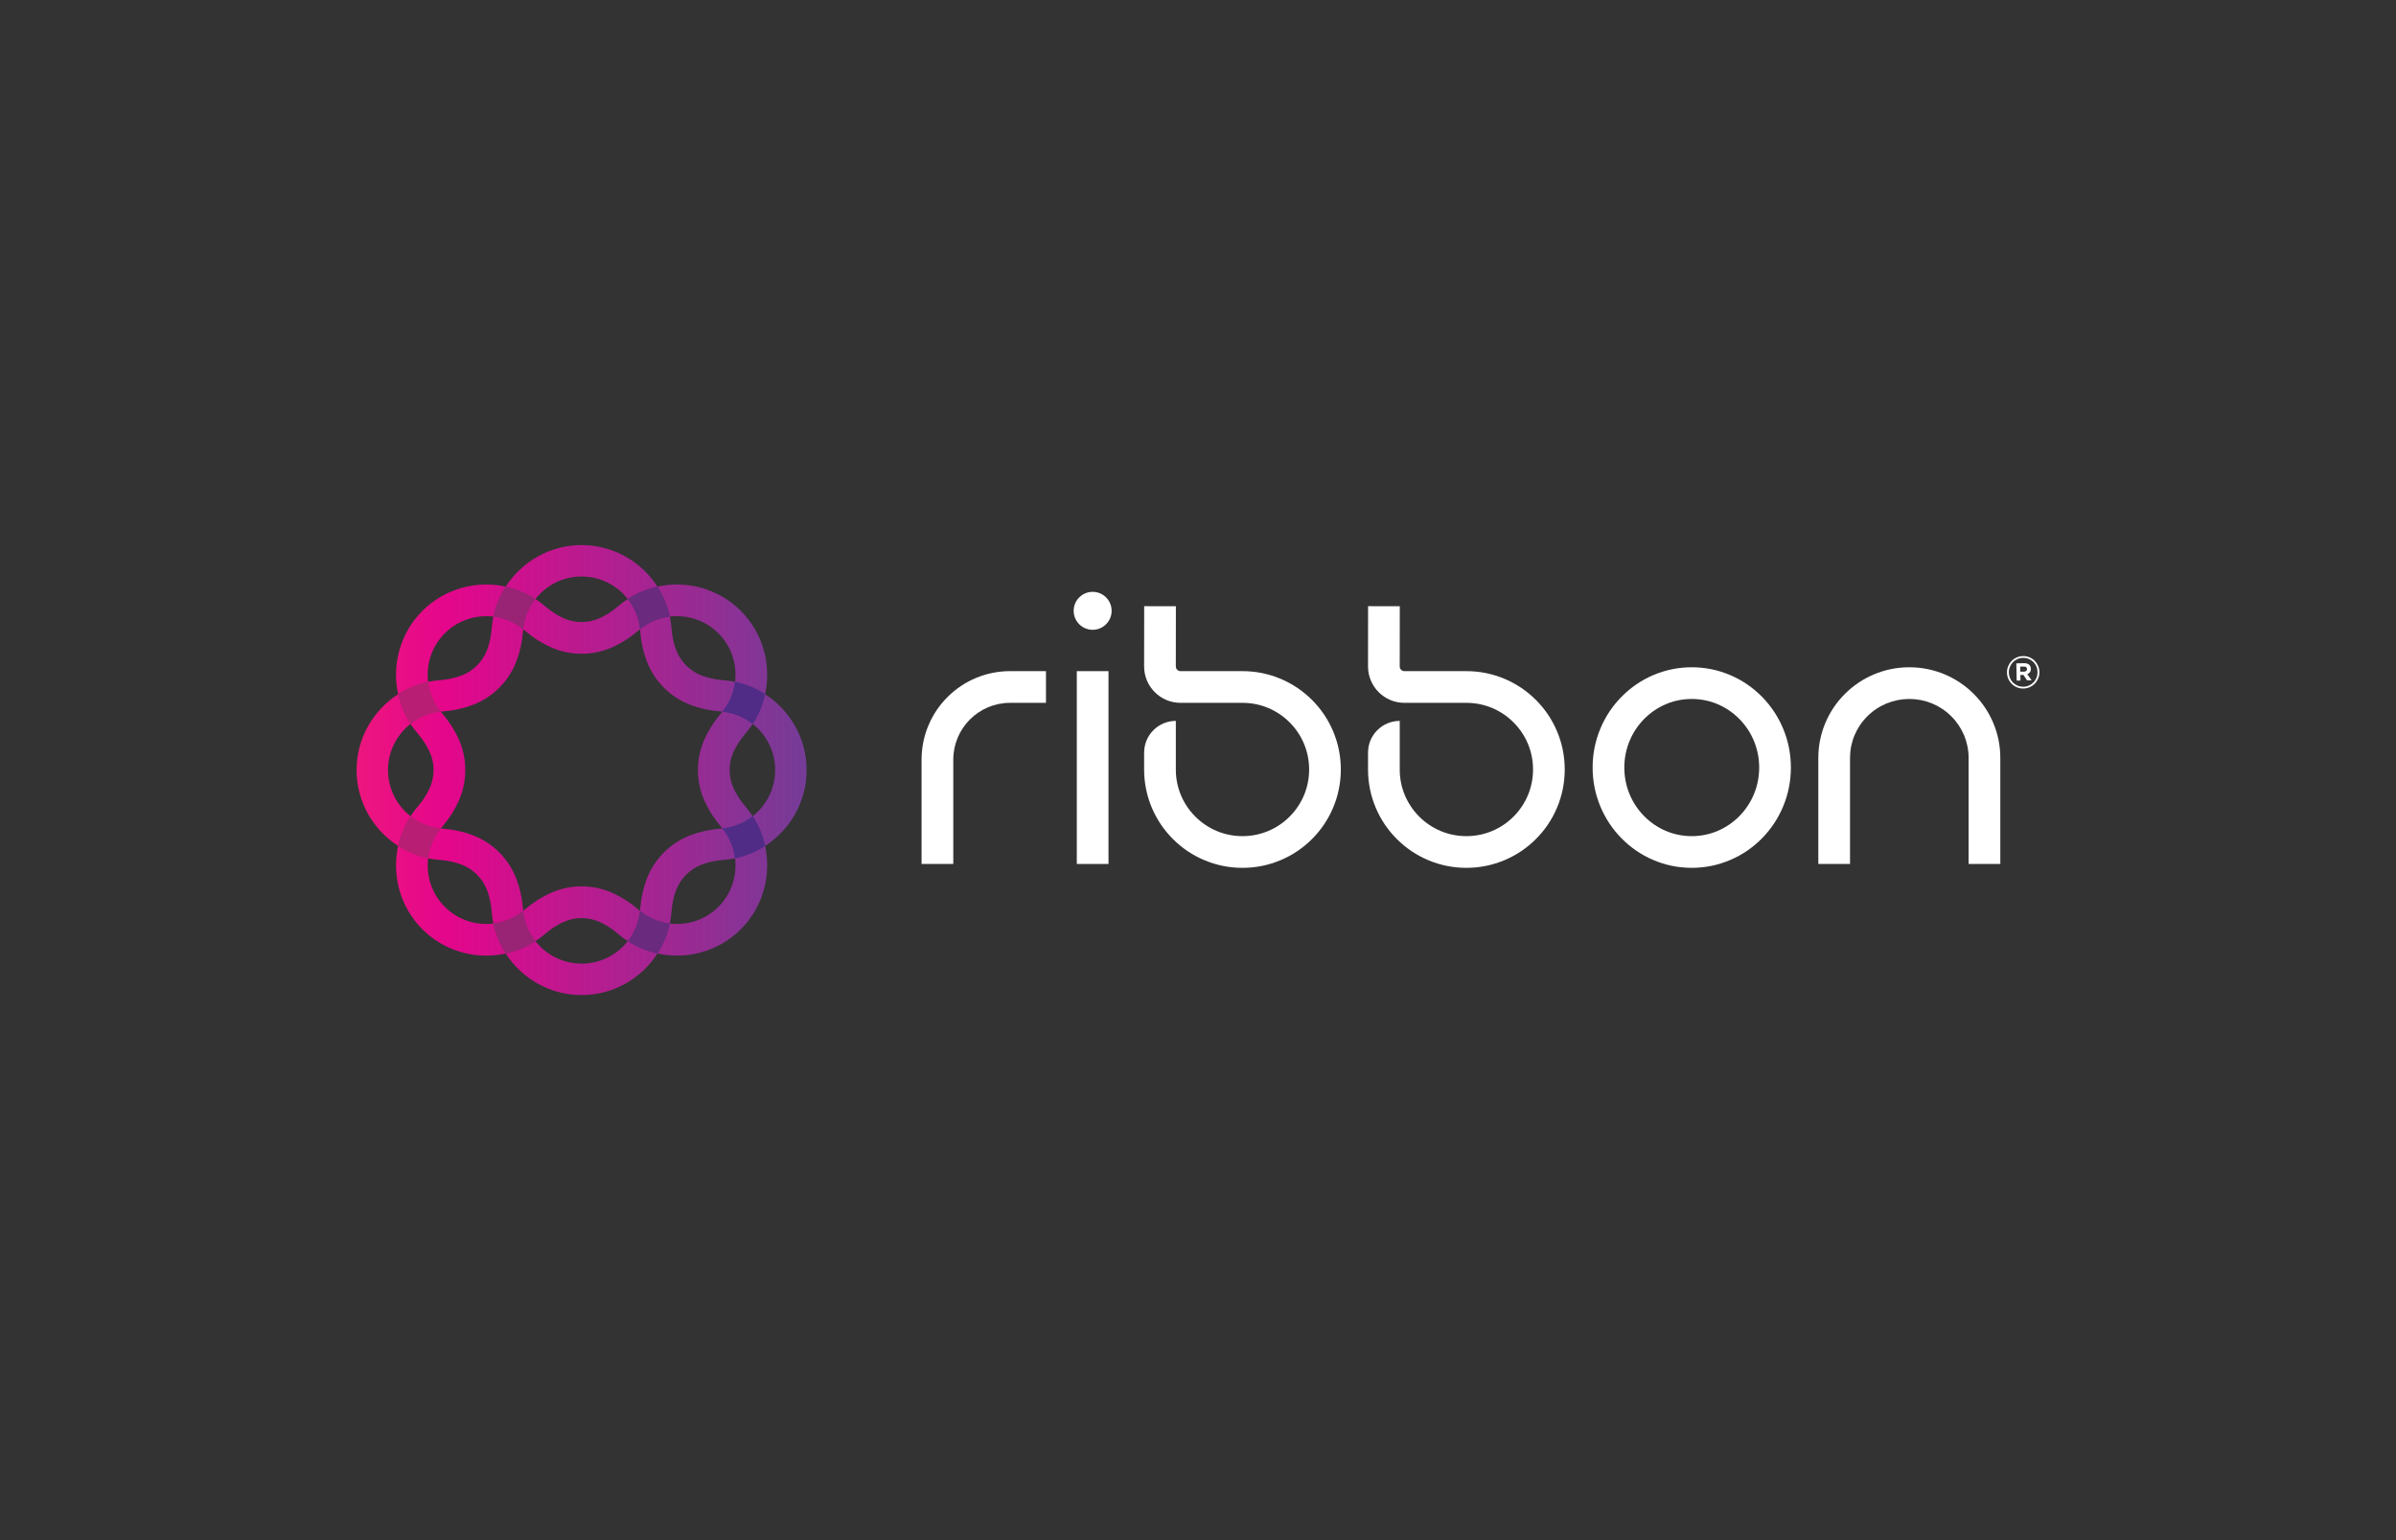 <?xml version="1.0" encoding="UTF-8" standalone="no"?><!DOCTYPE svg PUBLIC "-//W3C//DTD SVG 1.1//EN" "http://www.w3.org/Graphics/SVG/1.1/DTD/svg11.dtd"><svg width="100%" height="100%" viewBox="0 0 700 450" version="1.1" xmlns="http://www.w3.org/2000/svg" xmlns:xlink="http://www.w3.org/1999/xlink" xml:space="preserve" xmlns:serif="http://www.serif.com/" style="fill-rule:evenodd;clip-rule:evenodd;stroke-linejoin:round;stroke-miterlimit:2;"><g><rect x="-6.044" y="-13.785" width="712.088" height="477.569" style="fill:#333;"/><path d="M494.252,204.226c-5.25,0 -10.189,2.076 -13.907,5.846c-3.736,3.787 -5.792,8.828 -5.792,14.193c0,5.364 2.056,10.405 5.792,14.192c3.718,3.77 8.657,5.847 13.907,5.847c5.249,0 10.189,-2.077 13.907,-5.847c3.735,-3.787 5.792,-8.828 5.792,-14.192c0,-5.365 -2.057,-10.406 -5.792,-14.193c-3.718,-3.77 -8.658,-5.846 -13.907,-5.846Zm0,49.34c-3.916,0 -7.716,-0.779 -11.296,-2.314c-3.451,-1.48 -6.548,-3.597 -9.206,-6.292c-2.653,-2.689 -4.736,-5.822 -6.191,-9.31c-1.506,-3.609 -2.269,-7.44 -2.269,-11.385c0,-3.946 0.763,-7.777 2.269,-11.386c1.455,-3.488 3.538,-6.62 6.191,-9.311c2.658,-2.694 5.755,-4.811 9.206,-6.291c3.58,-1.535 7.38,-2.313 11.296,-2.313c3.915,0 7.716,0.778 11.296,2.313c3.451,1.48 6.548,3.597 9.205,6.291c2.654,2.691 4.737,5.823 6.191,9.311c1.506,3.609 2.27,7.44 2.27,11.386c0,3.945 -0.764,7.776 -2.27,11.385c-1.454,3.488 -3.537,6.621 -6.191,9.31c-2.657,2.695 -5.754,4.812 -9.205,6.292c-3.58,1.535 -7.381,2.314 -11.296,2.314Z" style="fill:#fff;fill-rule:nonzero;"/><path d="M575.136,252.434l-0.001,-30.973c0,-4.601 -1.8,-8.926 -5.067,-12.181c-3.272,-3.259 -7.626,-5.054 -12.256,-5.054c-4.63,0 -8.983,1.795 -12.256,5.054c-3.267,3.255 -5.067,7.58 -5.067,12.18l0.001,30.974l-9.263,0l0,-30.973c0,-3.578 0.704,-7.05 2.094,-10.322c1.34,-3.156 3.258,-5.989 5.699,-8.421c2.441,-2.43 5.283,-4.339 8.448,-5.672c3.279,-1.382 6.759,-2.082 10.344,-2.082c3.585,0 7.065,0.7 10.344,2.082c3.165,1.333 6.008,3.242 8.448,5.672c2.442,2.432 4.359,5.265 5.699,8.421c1.39,3.272 2.094,6.744 2.094,10.321l0.001,30.974l-9.262,0Z" style="fill:#fff;fill-rule:nonzero;"/><rect x="314.591" y="196.096" width="9.261" height="56.338" style="fill:#fff;fill-rule:nonzero;"/><path d="M324.767,178.47c0,3.062 -2.483,5.545 -5.545,5.545c-3.063,0 -5.545,-2.483 -5.545,-5.545c0,-3.063 2.482,-5.545 5.545,-5.545c3.062,0 5.545,2.482 5.545,5.545Z" style="fill:#fff;fill-rule:nonzero;"/><path d="M278.505,252.434l-9.262,0l0,-30.489c0,-3.488 0.684,-6.874 2.033,-10.064c1.302,-3.078 3.165,-5.842 5.538,-8.215c2.372,-2.372 5.136,-4.235 8.215,-5.537c3.19,-1.349 6.576,-2.034 10.063,-2.034l10.494,0l0,9.262l-10.494,0c-9.146,0 -16.587,7.441 -16.587,16.588l0,30.489Z" style="fill:#fff;fill-rule:nonzero;"/><path d="M389.469,213.644c-1.447,-3.422 -3.519,-6.495 -6.156,-9.132c-2.638,-2.638 -5.71,-4.709 -9.132,-6.157c-3.546,-1.499 -7.309,-2.26 -11.187,-2.26l-18.106,0c-0.754,0 -1.367,-0.613 -1.367,-1.362l0.017,-17.609l-9.262,-0.008l-0.017,17.613c0,5.861 4.768,10.628 10.629,10.628l18.106,0c5.202,0 10.092,2.026 13.77,5.704c3.678,3.678 5.703,8.568 5.703,13.77c0,5.201 -2.025,10.091 -5.703,13.769c-3.678,3.677 -8.568,5.703 -13.77,5.703c-5.201,0 -10.091,-2.026 -13.769,-5.703c-3.589,-3.589 -5.604,-8.332 -5.7,-13.391l0,-14.58c-5.115,0 -9.262,4.147 -9.262,9.262l0,0.309l-0.004,0l0,4.631c0,3.876 0.761,7.64 2.26,11.185c1.448,3.423 3.519,6.496 6.156,9.133c2.638,2.638 5.71,4.708 9.133,6.156c3.545,1.5 7.309,2.261 11.186,2.261c3.878,0 7.641,-0.761 11.187,-2.261c3.422,-1.448 6.494,-3.518 9.132,-6.156c2.637,-2.637 4.709,-5.71 6.156,-9.133c1.499,-3.545 2.26,-7.309 2.26,-11.185c0,-3.878 -0.761,-7.642 -2.26,-11.187Z" style="fill:#fff;fill-rule:nonzero;"/><path d="M454.882,213.644c-1.447,-3.422 -3.518,-6.495 -6.156,-9.132c-2.637,-2.638 -5.71,-4.709 -9.132,-6.157c-3.546,-1.499 -7.31,-2.26 -11.186,-2.26l-18.107,0c-0.753,0 -1.366,-0.613 -1.366,-1.362l0.016,-17.609l-9.262,-0.008l-0.016,17.613c0,5.861 4.768,10.628 10.628,10.628l18.107,0c5.201,0 10.091,2.026 13.769,5.704c3.678,3.678 5.704,8.568 5.704,13.77c0,5.201 -2.026,10.091 -5.704,13.769c-3.678,3.677 -8.568,5.703 -13.769,5.703c-5.202,0 -10.092,-2.026 -13.77,-5.703c-3.588,-3.589 -5.604,-8.332 -5.7,-13.391l0,-14.58c-5.115,0 -9.262,4.147 -9.262,9.262l0,0.309l-0.003,0l0,4.631c0,3.876 0.761,7.64 2.26,11.185c1.447,3.423 3.519,6.496 6.156,9.133c2.638,2.638 5.71,4.708 9.132,6.156c3.546,1.5 7.309,2.261 11.187,2.261c3.876,0 7.64,-0.761 11.186,-2.261c3.422,-1.448 6.495,-3.518 9.132,-6.156c2.638,-2.637 4.709,-5.71 6.156,-9.133c1.5,-3.545 2.26,-7.309 2.26,-11.185c0,-3.878 -0.76,-7.642 -2.26,-11.187Z" style="fill:#fff;fill-rule:nonzero;"/><path d="M219.904,238.49c-0.67,-1.03 -1.417,-2.025 -2.246,-2.974c-1.444,-1.71 -2.579,-3.482 -3.377,-5.271c-0.739,-1.655 -1.114,-3.42 -1.114,-5.245c0,-1.825 0.375,-3.59 1.116,-5.248c0.796,-1.786 1.931,-3.558 3.375,-5.268c0.829,-0.948 1.576,-1.944 2.246,-2.974c4.006,3.157 6.571,8.051 6.571,13.49c0,5.439 -2.565,10.333 -6.571,13.49Zm-10.022,26.474c-3.847,3.847 -9.125,5.488 -14.19,4.876c0.251,-1.188 0.424,-2.406 0.508,-3.649c0.188,-2.234 0.639,-4.295 1.342,-6.127c0.649,-1.698 1.635,-3.216 2.929,-4.51c1.295,-1.294 2.813,-2.28 4.514,-2.931c1.829,-0.702 3.889,-1.153 6.123,-1.34c1.243,-0.084 2.461,-0.258 3.649,-0.508c0.612,5.065 -1.029,10.342 -4.875,14.189Zm-39.965,16.594c-5.439,0 -10.332,-2.565 -13.489,-6.571c1.03,-0.669 2.024,-1.417 2.973,-2.246c1.711,-1.444 3.482,-2.58 5.272,-3.377c1.655,-0.74 3.42,-1.114 5.244,-1.114c1.826,0 3.59,0.374 5.249,1.116c1.785,0.795 3.557,1.931 5.267,3.375c0.949,0.83 1.944,1.576 2.974,2.245c-3.157,4.007 -8.05,6.572 -13.49,6.572Zm-39.964,-16.594c-3.847,-3.847 -5.488,-9.124 -4.876,-14.189c1.189,0.25 2.406,0.424 3.649,0.507c2.234,0.188 4.294,0.639 6.127,1.342c1.698,0.65 3.216,1.636 4.51,2.93c1.294,1.294 2.28,2.812 2.932,4.514c0.7,1.828 1.151,3.889 1.34,6.123c0.084,1.243 0.257,2.46 0.507,3.649c-5.065,0.612 -10.343,-1.029 -14.189,-4.876Zm-16.594,-39.964c0,-5.439 2.565,-10.333 6.572,-13.49c0.669,1.03 1.416,2.026 2.245,2.974c1.444,1.71 2.58,3.482 3.377,5.271c0.74,1.655 1.114,3.42 1.114,5.245c0,1.825 -0.374,3.59 -1.115,5.248c-0.796,1.786 -1.932,3.558 -3.376,5.268c-0.829,0.948 -1.576,1.944 -2.245,2.974c-4.007,-3.157 -6.572,-8.051 -6.572,-13.49Zm16.594,-39.964c3.325,-3.325 7.718,-5.004 12.12,-5.004c0.691,0 1.382,0.044 2.069,0.127c-0.25,1.189 -0.423,2.407 -0.507,3.651c-0.189,2.234 -0.64,4.294 -1.342,6.126c-0.65,1.698 -1.636,3.216 -2.93,4.51c-1.294,1.294 -2.811,2.28 -4.514,2.931c-1.829,0.702 -3.888,1.153 -6.122,1.341c-1.243,0.084 -2.461,0.257 -3.65,0.507c-0.612,-5.065 1.029,-10.342 4.876,-14.189Zm39.964,-16.594c5.44,0 10.333,2.565 13.49,6.572c-1.03,0.669 -2.025,1.416 -2.974,2.246c-1.71,1.443 -3.482,2.579 -5.271,3.377c-1.655,0.739 -3.419,1.113 -5.245,1.113c-1.824,0 -3.589,-0.374 -5.248,-1.115c-1.786,-0.796 -3.557,-1.932 -5.267,-3.375c-0.949,-0.83 -1.944,-1.577 -2.974,-2.246c3.157,-4.007 8.05,-6.572 13.489,-6.572Zm35.906,65.576c1.157,2.596 2.769,5.123 4.79,7.511l0.052,0.059c0.138,0.158 0.269,0.319 0.4,0.481c-0.2,0.02 -0.4,0.041 -0.602,0.054l-0.078,0.006c-3.114,0.258 -6.037,0.904 -8.684,1.919c-2.911,1.113 -5.509,2.8 -7.722,5.013c-2.213,2.213 -3.9,4.811 -5.012,7.719c-1.017,2.65 -1.663,5.574 -1.921,8.687l-0.006,0.079c-0.013,0.202 -0.034,0.402 -0.054,0.602c-0.161,-0.131 -0.323,-0.262 -0.48,-0.401l-0.06,-0.051c-2.388,-2.022 -4.915,-3.634 -7.507,-4.789c-2.852,-1.274 -5.887,-1.92 -9.022,-1.92c-3.135,0 -6.17,0.646 -9.017,1.919c-2.596,1.156 -5.124,2.768 -7.512,4.79l-0.059,0.051c-0.157,0.139 -0.319,0.27 -0.48,0.401c-0.021,-0.2 -0.041,-0.4 -0.054,-0.602l-0.007,-0.079c-0.258,-3.113 -0.904,-6.037 -1.919,-8.684c-1.114,-2.911 -2.801,-5.509 -5.013,-7.722l-0.001,0c-2.212,-2.213 -4.811,-3.9 -7.718,-5.012c-2.65,-1.016 -5.573,-1.662 -8.687,-1.92l-0.078,-0.006c-0.203,-0.013 -0.403,-0.034 -0.603,-0.054c0.131,-0.162 0.262,-0.323 0.4,-0.481l0.052,-0.059c2.022,-2.388 3.634,-4.915 4.789,-7.508c1.273,-2.851 1.919,-5.886 1.919,-9.021c0,-3.135 -0.646,-6.17 -1.918,-9.018c-1.156,-2.596 -2.768,-5.124 -4.79,-7.511l-0.052,-0.06c-0.138,-0.157 -0.269,-0.318 -0.4,-0.48c0.2,-0.02 0.4,-0.041 0.603,-0.054l0.078,-0.006c3.114,-0.257 6.037,-0.904 8.684,-1.919c2.91,-1.113 5.509,-2.8 7.722,-5.013c2.213,-2.213 3.899,-4.811 5.012,-7.719c1.016,-2.65 1.662,-5.573 1.92,-8.687l0.007,-0.078c0.013,-0.203 0.033,-0.403 0.054,-0.604c0.161,0.132 0.322,0.263 0.48,0.402l0.059,0.051c2.388,2.022 4.916,3.634 7.508,4.789c2.851,1.274 5.886,1.92 9.021,1.92c3.135,0 6.17,-0.646 9.019,-1.918c2.595,-1.157 5.122,-2.769 7.51,-4.791l0.06,-0.051c0.157,-0.139 0.319,-0.27 0.48,-0.401c0.02,0.201 0.041,0.401 0.054,0.603l0.006,0.078c0.258,3.114 0.904,6.036 1.919,8.684c1.114,2.911 2.801,5.509 5.014,7.722c2.213,2.213 4.811,3.9 7.718,5.012c2.651,1.016 5.575,1.663 8.688,1.92l0.078,0.006c0.202,0.013 0.402,0.034 0.602,0.054c-0.131,0.162 -0.262,0.323 -0.4,0.48l-0.052,0.06c-2.021,2.388 -3.633,4.915 -4.789,7.508c-1.273,2.851 -1.919,5.886 -1.919,9.021c0,3.135 0.646,6.17 1.918,9.018Zm4.059,-48.982c3.846,3.847 5.487,9.124 4.875,14.189c-1.188,-0.25 -2.406,-0.423 -3.65,-0.507c-2.233,-0.188 -4.293,-0.639 -6.125,-1.342c-1.699,-0.65 -3.216,-1.636 -4.511,-2.93c-1.294,-1.294 -2.28,-2.812 -2.931,-4.513c-0.701,-1.829 -1.152,-3.889 -1.34,-6.123c-0.084,-1.243 -0.257,-2.461 -0.508,-3.65c5.065,-0.612 10.343,1.029 14.19,4.876Zm25.775,39.964c0,-9.241 -4.825,-17.455 -12.137,-22.165c1.866,-8.529 -0.531,-17.79 -7.089,-24.348c-6.559,-6.559 -15.82,-8.955 -24.348,-7.089c-4.71,-7.313 -12.925,-12.138 -22.166,-12.138c-9.241,0 -17.456,4.825 -22.165,12.138c-8.529,-1.866 -17.79,0.53 -24.348,7.089c-6.559,6.558 -8.955,15.819 -7.09,24.348c-7.312,4.71 -12.137,12.924 -12.137,22.165c0,9.241 4.825,17.456 12.137,22.165c-1.865,8.529 0.531,17.79 7.09,24.348c5.121,5.122 11.89,7.71 18.672,7.709c1.904,0 3.809,-0.205 5.679,-0.615c4.71,7.31 12.923,12.133 22.162,12.133c9.241,0 17.456,-4.825 22.166,-12.137c8.528,1.866 17.789,-0.531 24.348,-7.09c6.558,-6.558 8.955,-15.819 7.089,-24.348c7.312,-4.71 12.137,-12.924 12.137,-22.165Z" style="fill:url(#_Linear1);"/><path d="M211.065,207.931c3.324,0.337 6.357,1.624 8.839,3.579c1.751,-2.695 2.952,-5.638 3.616,-8.675c-2.634,-1.697 -5.59,-2.941 -8.763,-3.61c-0.375,3.111 -1.601,6.139 -3.692,8.706Z" style="fill:#502c87;fill-rule:nonzero;"/><path d="M211.065,207.931c3.324,0.337 6.357,1.624 8.839,3.579c1.751,-2.695 2.952,-5.638 3.616,-8.675c-2.634,-1.697 -5.59,-2.941 -8.763,-3.61c-0.375,3.111 -1.601,6.139 -3.692,8.706Z" style="fill:#502c87;fill-rule:nonzero;"/><path d="M152.849,266.148c-2.568,2.09 -5.596,3.316 -8.707,3.692c0.67,3.174 1.915,6.132 3.613,8.767c3.035,-0.664 5.978,-1.869 8.673,-3.62c-1.956,-2.482 -3.243,-5.516 -3.579,-8.839Z" style="fill:#992375;fill-rule:nonzero;"/><path d="M152.849,266.148c-2.568,2.09 -5.596,3.316 -8.707,3.692c0.67,3.174 1.915,6.132 3.613,8.767c3.035,-0.664 5.978,-1.869 8.673,-3.62c-1.956,-2.482 -3.243,-5.516 -3.579,-8.839Z" style="fill:#992375;fill-rule:nonzero;"/><path d="M186.986,266.148c-0.337,3.323 -1.624,6.357 -3.579,8.838c2.696,1.752 5.639,2.952 8.676,3.617c1.696,-2.635 2.94,-5.591 3.609,-8.763c-3.11,-0.376 -6.138,-1.602 -8.706,-3.692Z" style="fill:#6a2a7d;fill-rule:nonzero;"/><path d="M186.986,266.148c-0.337,3.323 -1.624,6.357 -3.579,8.838c2.696,1.752 5.639,2.952 8.676,3.617c1.696,-2.635 2.94,-5.591 3.609,-8.763c-3.11,-0.376 -6.138,-1.602 -8.706,-3.692Z" style="fill:#6a2a7d;fill-rule:nonzero;"/><path d="M211.065,242.069c2.091,2.567 3.317,5.596 3.692,8.706c3.173,-0.669 6.129,-1.913 8.763,-3.61c-0.664,-3.036 -1.865,-5.98 -3.616,-8.675c-2.482,1.955 -5.515,3.242 -8.839,3.579Z" style="fill:#502c87;fill-rule:nonzero;"/><path d="M211.065,242.069c2.091,2.567 3.317,5.596 3.692,8.706c3.173,-0.669 6.129,-1.913 8.763,-3.61c-0.664,-3.036 -1.865,-5.98 -3.616,-8.675c-2.482,1.955 -5.515,3.242 -8.839,3.579Z" style="fill:#502c87;fill-rule:nonzero;"/><path d="M186.986,183.852c2.568,-2.09 5.596,-3.316 8.706,-3.692c-0.669,-3.172 -1.913,-6.128 -3.609,-8.762c-3.037,0.664 -5.98,1.865 -8.676,3.616c1.955,2.481 3.242,5.515 3.579,8.838Z" style="fill:#6a2a7d;fill-rule:nonzero;"/><path d="M186.986,183.852c2.568,-2.09 5.596,-3.316 8.706,-3.692c-0.669,-3.172 -1.913,-6.128 -3.609,-8.762c-3.037,0.664 -5.98,1.865 -8.676,3.616c1.955,2.481 3.242,5.515 3.579,8.838Z" style="fill:#6a2a7d;fill-rule:nonzero;"/><path d="M152.849,183.851c0.336,-3.323 1.623,-6.356 3.579,-8.837c-2.696,-1.751 -5.64,-2.952 -8.676,-3.616c-1.697,2.634 -2.941,5.589 -3.61,8.761c3.111,0.376 6.139,1.602 8.707,3.692Z" style="fill:#992375;fill-rule:nonzero;"/><path d="M152.849,183.851c0.336,-3.323 1.623,-6.356 3.579,-8.837c-2.696,-1.751 -5.64,-2.952 -8.676,-3.616c-1.697,2.634 -2.941,5.589 -3.61,8.761c3.111,0.376 6.139,1.602 8.707,3.692Z" style="fill:#992375;fill-rule:nonzero;"/><path d="M128.769,207.931c-2.09,-2.567 -3.316,-5.595 -3.692,-8.706c-3.172,0.669 -6.128,1.913 -8.763,3.61c0.665,3.037 1.865,5.98 3.617,8.675c2.481,-1.955 5.515,-3.242 8.838,-3.579Z" style="fill:#b71e74;fill-rule:nonzero;"/><path d="M128.769,207.931c-2.09,-2.567 -3.316,-5.595 -3.692,-8.706c-3.172,0.669 -6.128,1.913 -8.763,3.61c0.665,3.037 1.865,5.98 3.617,8.675c2.481,-1.955 5.515,-3.242 8.838,-3.579Z" style="fill:#b71e74;fill-rule:nonzero;"/><path d="M128.769,242.069c-3.323,-0.337 -6.357,-1.624 -8.838,-3.579c-1.752,2.695 -2.952,5.639 -3.617,8.675c2.635,1.697 5.591,2.941 8.763,3.61c0.376,-3.11 1.602,-6.139 3.692,-8.706Z" style="fill:#b71e74;fill-rule:nonzero;"/><path d="M128.769,242.069c-3.323,-0.337 -6.357,-1.624 -8.838,-3.579c-1.752,2.695 -2.952,5.639 -3.617,8.675c2.635,1.697 5.591,2.941 8.763,3.61c0.376,-3.11 1.602,-6.139 3.692,-8.706Z" style="fill:#b71e74;fill-rule:nonzero;"/><path d="M595.493,198.167c-0.237,0.581 -0.554,1.086 -0.978,1.526c-0.422,0.441 -0.913,0.805 -1.484,1.065c-0.583,0.261 -1.196,0.405 -1.864,0.419c-0.668,0.014 -1.285,-0.105 -1.866,-0.341c-0.582,-0.237 -1.086,-0.554 -1.514,-0.978c-0.441,-0.423 -0.778,-0.913 -1.039,-1.485c-0.261,-0.57 -0.391,-1.183 -0.404,-1.825c-0.013,-0.641 0.091,-1.259 0.329,-1.84c0.236,-0.581 0.553,-1.098 0.976,-1.539c0.423,-0.441 0.914,-0.792 1.498,-1.053c0.571,-0.261 1.183,-0.404 1.851,-0.418c0.668,-0.014 1.285,0.091 1.867,0.329c0.581,0.236 1.085,0.567 1.526,0.989c0.428,0.424 0.766,0.915 1.026,1.485c0.26,0.571 0.391,1.184 0.405,1.826c0.013,0.641 -0.093,1.259 -0.329,1.84Zm-0.57,-3.472c-0.233,-0.506 -0.53,-0.945 -0.904,-1.317c-0.388,-0.372 -0.826,-0.651 -1.341,-0.863c-0.515,-0.212 -1.08,-0.305 -1.669,-0.293c-0.603,0.012 -1.15,0.129 -1.656,0.361c-0.506,0.234 -0.945,0.557 -1.317,0.945c-0.371,0.387 -0.65,0.838 -0.849,1.353c-0.212,0.515 -0.305,1.067 -0.293,1.656c0.012,0.589 0.128,1.124 0.347,1.63c0.221,0.506 0.518,0.945 0.905,1.317c0.388,0.372 0.839,0.664 1.354,0.876c0.515,0.212 1.067,0.305 1.657,0.293c0.601,-0.012 1.162,-0.141 1.668,-0.375c0.506,-0.233 0.932,-0.543 1.303,-0.93c0.372,-0.388 0.651,-0.852 0.863,-1.367c0.199,-0.515 0.293,-1.054 0.281,-1.643c-0.013,-0.589 -0.128,-1.137 -0.349,-1.643Zm-1.876,1.715c-0.192,0.253 -0.45,0.455 -0.775,0.579l1.269,1.782l-1.297,0.026l-1.106,-1.601l-0.878,0.018l0.034,1.624l-1.113,0.022l-0.104,-5.04l2.239,-0.046c0.602,-0.012 1.089,0.122 1.449,0.402c0.36,0.294 0.551,0.696 0.562,1.22c0.009,0.419 -0.089,0.762 -0.28,1.014Zm-1.092,-1.483c-0.159,-0.115 -0.383,-0.176 -0.658,-0.17l-1.087,0.022l0.03,1.479l1.113,-0.022c0.275,-0.006 0.497,-0.076 0.638,-0.223c0.141,-0.134 0.216,-0.306 0.211,-0.529c-0.005,-0.248 -0.088,-0.443 -0.247,-0.557Z" style="fill:#fff;fill-rule:nonzero;"/></g><defs><linearGradient id="_Linear1" x1="0" y1="0" x2="1" y2="0" gradientUnits="userSpaceOnUse" gradientTransform="matrix(131.48,0,0,131.48,104.177,225)"><stop offset="0" style="stop-color:#ed167f;stop-opacity:1"/><stop offset="0.2" style="stop-color:#e4068b;stop-opacity:1"/><stop offset="1" style="stop-color:#753c97;stop-opacity:1"/></linearGradient></defs></svg>